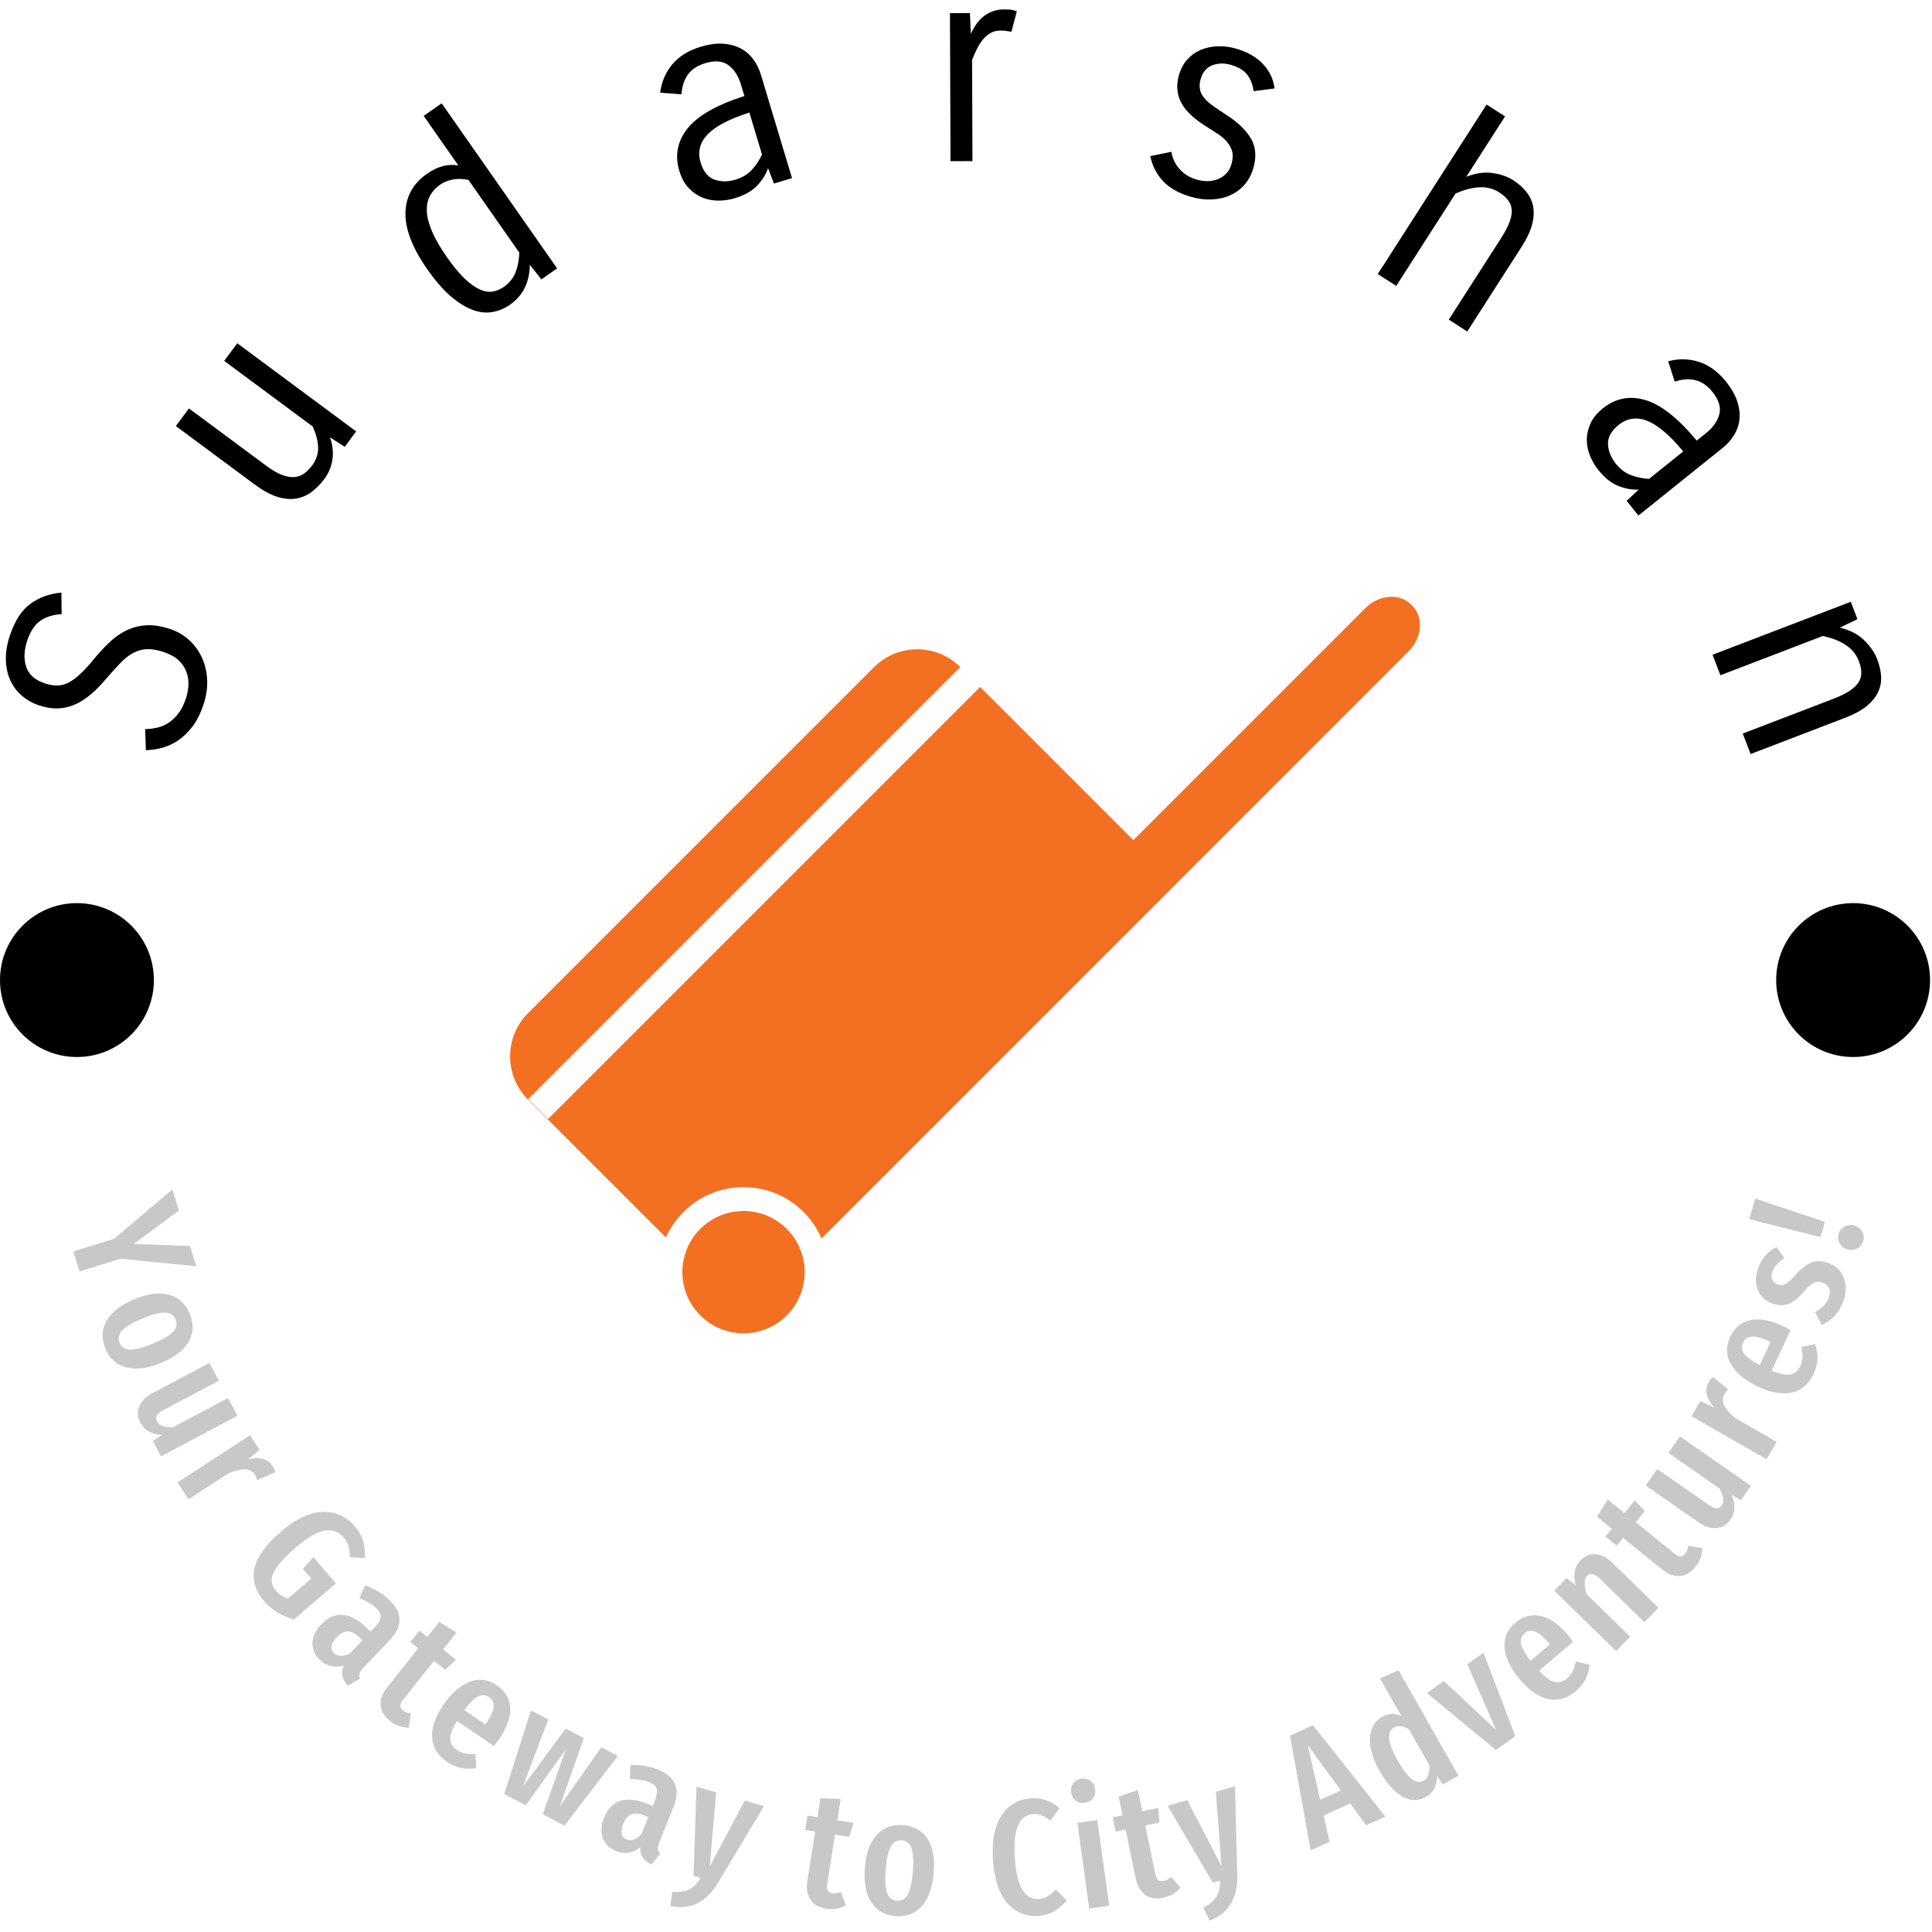 <svg xmlns="http://www.w3.org/2000/svg" version="1.1" xmlns:xlink="http://www.w3.org/1999/xlink" xmlns:svgjs="http://svgjs.dev/svgjs" width="1500" height="1500" viewBox="0 0 1500 1500"><g transform="matrix(1,0,0,1,-0.75,-0.75)"><svg viewBox="0 0 280 280" data-background-color="#ffffff" preserveAspectRatio="xMidYMid meet" height="1500" width="1500" xmlns="http://www.w3.org/2000/svg" xmlns:xlink="http://www.w3.org/1999/xlink"><g id="tight-bounds" transform="matrix(1,0,0,1,0.14,0.14)"><svg viewBox="0 0 279.72 279.72" height="279.72" width="279.72"><g><svg viewBox="0 0 279.72 279.72" height="279.72" width="279.72"><g><svg viewBox="0 0 279.72 279.72" height="279.72" width="279.72"><g id="textblocktransform"><svg viewBox="0 0 279.72 279.72" height="279.72" width="279.72" id="textblock"><g><svg viewBox="0 0 279.72 279.72" height="279.72" width="279.72"><g transform="matrix(1,0,0,1,73.929,86.488)"><svg viewBox="0 0 131.861 106.744" height="106.744" width="131.861"><g id="icon-0"><svg xmlns="http://www.w3.org/2000/svg" xmlns:xlink="http://www.w3.org/1999/xlink" version="1.1" x="0" y="0" viewBox="5 13.572 90.001 72.857" enable-background="new 0 0 100 100" xml:space="preserve" height="106.744" width="131.861" class="icon-xg-0" data-fill-palette-color="accent" id="xg-0"><g fill="#f37022" data-fill-palette-color="accent"><path fill="#f37022" d="M23.81 76.102c-2.362 2.361-2.362 6.192 0 8.556 2.362 2.362 6.193 2.362 8.556 0 2.361-2.363 2.361-6.194 0-8.556C30.003 73.739 26.172 73.739 23.81 76.102zM94.226 14.432l-0.086-0.085c-1.157-1.158-3.192-1-4.544 0.352L66.65 37.643 51.499 22.492 8.754 65.237 6.787 63.27l42.745-42.746c-2.363-2.348-6.183-2.343-8.541 0.015L6.771 54.757c-2.362 2.363-2.362 6.195 0 8.558L20.41 76.951c0.407-0.912 0.983-1.769 1.732-2.517 3.284-3.284 8.608-3.284 11.891 0 0.776 0.774 1.366 1.667 1.775 2.616l35.124-35.125-0.006-0.004 22.945-22.945C95.226 17.623 95.383 15.589 94.226 14.432z" data-fill-palette-color="accent"></path></g></svg></g></svg></g><g id="text-0"><path d="M3.956 92.815v0c-0.473 1.401-0.53 2.667-0.171 3.795 0.36 1.129 1.253 1.934 2.681 2.417v0c0.652 0.22 1.26 0.328 1.822 0.324 0.563-0.004 1.115-0.149 1.657-0.433 0.54-0.278 1.105-0.695 1.697-1.251 0.595-0.547 1.25-1.261 1.964-2.143v0c0.704-0.849 1.43-1.636 2.18-2.361 0.749-0.726 1.562-1.311 2.438-1.756 0.877-0.445 1.846-0.704 2.907-0.777 1.063-0.08 2.26 0.105 3.59 0.554v0c1.027 0.347 1.935 0.884 2.726 1.612 0.782 0.732 1.394 1.582 1.836 2.552 0.44 0.976 0.687 2.045 0.74 3.207 0.054 1.162-0.128 2.36-0.544 3.594v0c-0.423 1.253-0.949 2.298-1.578 3.136-0.633 0.83-1.319 1.497-2.058 2.003-0.746 0.504-1.519 0.865-2.319 1.084-0.801 0.219-1.595 0.335-2.385 0.349v0l-0.101-3.056c0.563-0.004 1.132-0.071 1.708-0.2 0.567-0.125 1.112-0.351 1.633-0.679 0.514-0.33 0.993-0.776 1.434-1.339 0.442-0.563 0.816-1.297 1.121-2.201v0c0.203-0.601 0.326-1.232 0.37-1.893 0.041-0.655-0.045-1.292-0.261-1.912-0.211-0.611-0.578-1.174-1.102-1.689-0.524-0.515-1.238-0.925-2.142-1.231v0c-0.956-0.323-1.787-0.471-2.494-0.443-0.707 0.027-1.387 0.219-2.04 0.573-0.65 0.349-1.303 0.876-1.959 1.583-0.654 0.7-1.415 1.547-2.283 2.542v0c-1.512 1.749-3.022 2.908-4.532 3.478-1.5 0.565-3.116 0.555-4.846-0.03v0c-0.956-0.323-1.795-0.8-2.517-1.432-0.722-0.632-1.278-1.392-1.669-2.28-0.384-0.885-0.587-1.871-0.609-2.958-0.024-1.08 0.177-2.25 0.603-3.509v0c0.72-2.131 1.715-3.651 2.987-4.56 1.273-0.915 2.76-1.449 4.458-1.602v0l0.036 3.12c-1.197 0.071-2.212 0.382-3.046 0.935-0.83 0.561-1.474 1.52-1.932 2.877z" fill="#000000" data-fill-palette-color="primary"></path><path d="M32.492 52.302l1.895-2.554 17.231 12.778-1.657 2.234-2.143-1.385c0.383 1.04 0.507 2.086 0.371 3.139-0.136 1.053-0.529 2.018-1.178 2.894v0c-0.564 0.761-1.194 1.398-1.888 1.91-0.69 0.507-1.452 0.825-2.285 0.953-0.835 0.119-1.746 0.02-2.734-0.296-0.978-0.318-2.042-0.903-3.191-1.756v0l-11.425-8.472 1.894-2.554 11.236 8.332c0.849 0.629 1.603 1.066 2.263 1.308 0.66 0.243 1.25 0.346 1.77 0.308 0.53-0.04 1.004-0.21 1.423-0.511 0.418-0.301 0.808-0.695 1.169-1.182v0c0.585-0.788 0.873-1.64 0.864-2.555-0.019-0.913-0.28-1.939-0.786-3.078v0z" fill="#000000" data-fill-palette-color="primary"></path><path d="M61.924 39.02v0c-2.157-3.083-3.211-5.803-3.161-8.158 0.045-2.361 1.087-4.255 3.126-5.681v0c1.542-1.079 3.056-1.477 4.543-1.194v0l-5.029-7.189 2.605-1.823 16.735 23.92-2.279 1.594-1.682-2.118c-0.001 1.199-0.236 2.291-0.703 3.275-0.469 0.994-1.193 1.833-2.171 2.517v0c-0.782 0.547-1.633 0.901-2.551 1.062-0.929 0.159-1.896 0.049-2.901-0.33-1.005-0.378-2.058-1.039-3.159-1.982-1.095-0.947-2.219-2.245-3.373-3.893zM73.022 41.576v0c0.76-0.531 1.312-1.205 1.657-2.02 0.346-0.825 0.542-1.806 0.586-2.943v0l-7.374-10.54c-0.861-0.172-1.636-0.186-2.327-0.044-0.696 0.146-1.293 0.393-1.79 0.741v0c-0.631 0.442-1.115 0.975-1.45 1.601-0.34 0.62-0.494 1.357-0.464 2.209 0.03 0.852 0.276 1.828 0.738 2.927 0.462 1.1 1.185 2.353 2.169 3.761v0c0.91 1.301 1.757 2.327 2.54 3.078 0.779 0.745 1.504 1.269 2.174 1.573 0.669 0.314 1.297 0.428 1.886 0.341 0.579-0.089 1.13-0.317 1.655-0.684z" fill="#000000" data-fill-palette-color="primary"></path><path d="M114.787 25.816l-2.624 0.789-0.844-2.234c-0.327 0.924-0.864 1.776-1.611 2.557-0.748 0.78-1.82 1.381-3.217 1.801v0c-0.731 0.22-1.504 0.335-2.32 0.345-0.809 0.009-1.584-0.132-2.326-0.421-0.735-0.291-1.403-0.749-2.004-1.372-0.605-0.615-1.068-1.455-1.388-2.519v0c-0.672-2.232-0.282-4.272 1.17-6.118 1.45-1.853 4.204-3.429 8.262-4.729v0l-0.516-1.713c-0.367-1.221-0.968-2.14-1.802-2.758-0.834-0.618-1.962-0.712-3.385-0.284v0c-1.09 0.328-1.916 0.872-2.477 1.632-0.553 0.764-0.866 1.723-0.939 2.878v0l-3.092-0.234c0.195-1.553 0.777-2.918 1.748-4.092 0.977-1.177 2.353-2.032 4.129-2.567v0c1.168-0.352 2.231-0.5 3.186-0.446 0.958 0.061 1.802 0.276 2.533 0.647 0.739 0.375 1.359 0.897 1.86 1.565 0.505 0.66 0.887 1.42 1.145 2.282v0zM106.599 26.037v0c0.966-0.291 1.75-0.762 2.352-1.412 0.608-0.653 1.103-1.396 1.485-2.231v0l-1.83-6.08c-2.904 0.924-4.921 1.979-6.051 3.167-1.139 1.183-1.476 2.548-1.01 4.094v0c0.389 1.292 1.055 2.11 1.998 2.453 0.948 0.334 1.967 0.337 3.056 0.009z" fill="#000000" data-fill-palette-color="primary"></path><path d="M140.936 23.348l-3.18 0.012-0.08-21.452 2.894-0.011 0.134 3.016c0.527-1.188 1.199-2.077 2.015-2.666 0.823-0.582 1.735-0.876 2.737-0.879v0c0.375-0.001 0.695 0.008 0.961 0.027 0.259 0.026 0.576 0.107 0.952 0.242v0l-0.787 2.979c-0.239-0.054-0.484-0.097-0.737-0.131-0.252-0.04-0.535-0.059-0.848-0.058v0c-0.532 0.002-1.002 0.116-1.41 0.343-0.408 0.226-0.779 0.538-1.111 0.934-0.333 0.397-0.627 0.854-0.885 1.374-0.264 0.519-0.501 1.055-0.71 1.608v0z" fill="#000000" data-fill-palette-color="primary"></path><path d="M172.679 28.548v0c-1.707-0.478-3.048-1.211-4.024-2.2-0.976-0.988-1.627-2.229-1.951-3.721v0l3.064-0.628c0.133 0.915 0.526 1.747 1.18 2.496 0.656 0.743 1.495 1.258 2.519 1.545v0c0.512 0.143 1.027 0.213 1.545 0.21 0.524-0.002 1.018-0.097 1.481-0.286 0.47-0.187 0.879-0.458 1.227-0.814 0.347-0.356 0.603-0.826 0.766-1.41v0c0.208-0.742 0.227-1.377 0.057-1.906-0.17-0.529-0.457-1.009-0.86-1.441-0.398-0.423-0.888-0.811-1.468-1.165-0.572-0.358-1.148-0.729-1.728-1.111v0c-1.655-1.066-2.772-2.182-3.352-3.349-0.579-1.167-0.675-2.44-0.289-3.819v0c0.263-0.939 0.672-1.716 1.227-2.332 0.561-0.614 1.215-1.079 1.962-1.394 0.745-0.308 1.55-0.479 2.416-0.512 0.859-0.035 1.722 0.068 2.589 0.311v0c1.687 0.473 3.011 1.215 3.973 2.229 0.969 1.015 1.538 2.204 1.708 3.568v0l-3.04 0.391c-0.117-0.946-0.426-1.74-0.925-2.383-0.491-0.647-1.298-1.128-2.421-1.443v0c-0.459-0.129-0.91-0.188-1.352-0.177-0.444 0.017-0.866 0.097-1.267 0.24-0.396 0.151-0.744 0.393-1.042 0.727-0.297 0.327-0.52 0.757-0.669 1.288v0c-0.151 0.538-0.184 1.024-0.101 1.459 0.082 0.441 0.281 0.854 0.598 1.24 0.315 0.393 0.755 0.792 1.32 1.198 0.559 0.404 1.223 0.852 1.992 1.344v0c1.537 0.983 2.681 2.079 3.433 3.287 0.743 1.213 0.882 2.651 0.416 4.311v0c-0.263 0.939-0.679 1.742-1.248 2.411-0.57 0.669-1.252 1.185-2.049 1.55-0.791 0.373-1.675 0.585-2.652 0.637-0.979 0.058-1.991-0.059-3.035-0.351z" fill="#000000" data-fill-palette-color="primary"></path><path d="M202.353 41.435l-2.676-1.717 15.769-24.567 2.677 1.718-5.618 8.751c1.341-0.524 2.596-0.707 3.766-0.548 1.179 0.157 2.19 0.507 3.033 1.048v0c0.78 0.501 1.423 1.071 1.927 1.711 0.505 0.64 0.827 1.349 0.968 2.128 0.146 0.782 0.09 1.658-0.168 2.626-0.263 0.965-0.767 2.027-1.51 3.186v0l-7.876 12.27-2.676-1.717 7.594-11.832c0.56-0.872 0.963-1.646 1.211-2.321 0.247-0.676 0.352-1.268 0.315-1.778-0.037-0.51-0.211-0.965-0.52-1.367-0.3-0.403-0.72-0.778-1.259-1.124v0c-0.889-0.571-1.874-0.822-2.954-0.754-1.082 0.058-2.222 0.364-3.419 0.916v0z" fill="#000000" data-fill-palette-color="primary"></path><path d="M237.457 74.715l-1.716-2.137 1.755-1.619c-0.979 0.043-1.971-0.135-2.974-0.536-1.004-0.401-1.962-1.169-2.876-2.307v0c-0.478-0.595-0.875-1.269-1.19-2.021-0.311-0.747-0.472-1.518-0.482-2.314-0.006-0.791 0.168-1.582 0.521-2.373 0.343-0.792 0.948-1.535 1.815-2.231v0c1.818-1.46 3.855-1.863 6.11-1.209 2.261 0.649 4.755 2.611 7.482 5.886v0l1.395-1.12c0.994-0.798 1.621-1.699 1.88-2.704 0.26-1.004-0.075-2.086-1.005-3.244v0c-0.713-0.888-1.527-1.449-2.442-1.685-0.916-0.226-1.922-0.157-3.019 0.208v0l-0.943-2.954c1.513-0.402 2.996-0.373 4.449 0.086 1.457 0.465 2.766 1.42 3.927 2.865v0c0.764 0.951 1.3 1.88 1.609 2.787 0.303 0.911 0.42 1.774 0.35 2.591-0.071 0.826-0.322 1.596-0.755 2.311-0.422 0.715-0.984 1.354-1.685 1.917v0zM234.182 67.208v0c0.632 0.787 1.362 1.337 2.191 1.65 0.833 0.319 1.708 0.499 2.625 0.541v0l4.95-3.976c-1.945-2.346-3.68-3.82-5.204-4.423-1.524-0.612-2.915-0.413-4.175 0.599v0c-1.052 0.845-1.561 1.769-1.525 2.772 0.046 1.004 0.425 1.95 1.138 2.837z" fill="#000000" data-fill-palette-color="primary"></path><path d="M249.336 97.861l-1.138-2.969 20.031-7.679 0.966 2.521-2.551 1.23c1.47 0.349 2.645 0.957 3.525 1.824 0.886 0.865 1.519 1.79 1.897 2.777v0c0.332 0.866 0.518 1.703 0.558 2.513 0.04 0.81-0.114 1.569-0.462 2.28-0.352 0.719-0.909 1.389-1.672 2.009-0.771 0.617-1.799 1.172-3.085 1.665v0l-13.691 5.248-1.139-2.969 13.128-5.033c0.967-0.371 1.751-0.755 2.351-1.152 0.599-0.398 1.035-0.813 1.307-1.246 0.272-0.433 0.402-0.903 0.391-1.409-0.003-0.503-0.119-1.053-0.349-1.652v0c-0.378-0.987-1.023-1.773-1.933-2.358-0.907-0.594-2.006-1.023-3.297-1.287v0z" fill="#000000" data-fill-palette-color="primary"></path><path d="M0 142.039c0-6.159 4.993-11.151 11.151-11.151 6.159 0 11.151 4.993 11.152 11.151 0 6.159-4.993 11.151-11.152 11.152-6.159 0-11.151-4.993-11.151-11.152z" fill="#000000" data-fill-palette-color="primary"></path><path d="M257.417 142.039c0-6.159 4.993-11.151 11.152-11.151 6.159 0 11.151 4.993 11.151 11.151 0 6.159-4.993 11.151-11.151 11.152-6.159 0-11.151-4.993-11.152-11.152z" fill="#000000" data-fill-palette-color="primary"></path></g><g id="text-1"><path d="M27.532 180.572l0.918 2.948-10.967-1.102-5.955 1.856-0.903-2.9 5.925-1.846 8.43-7.147 0.952 3.056-6.564 4.851z" fill="#c8c8c8" data-fill-palette-color="secondary"></path><path d="M27.493 190.38c0.607 1.46 0.565 2.807-0.127 4.039-0.682 1.236-2.031 2.272-4.045 3.109v0c-1.926 0.8-3.598 1.015-5.014 0.644-1.423-0.368-2.434-1.273-3.033-2.715v0c-0.602-1.448-0.542-2.797 0.178-4.049 0.718-1.258 2.061-2.296 4.032-3.114v0c1.958-0.813 3.632-1.029 5.023-0.648 1.389 0.375 2.384 1.287 2.986 2.734zM25.453 191.228c-0.262-0.629-0.761-0.961-1.498-0.994-0.746-0.037-1.849 0.248-3.31 0.855v0c-1.473 0.612-2.457 1.194-2.95 1.746-0.503 0.548-0.624 1.137-0.362 1.767v0c0.262 0.629 0.764 0.96 1.507 0.99 0.737 0.033 1.842-0.256 3.316-0.868v0c1.473-0.612 2.458-1.191 2.954-1.737 0.49-0.543 0.605-1.13 0.343-1.759z" fill="#c8c8c8" data-fill-palette-color="secondary"></path><path d="M34.415 205.183l-11.071 5.879-1.19-2.239 1.338-0.861c-0.757-0.045-1.393-0.21-1.906-0.493-0.519-0.28-0.931-0.706-1.235-1.278v0c-0.432-0.813-0.485-1.603-0.158-2.37 0.323-0.773 0.944-1.405 1.865-1.894v0l8.29-4.402 1.367 2.573-8.146 4.326c-0.861 0.457-1.135 0.981-0.821 1.571v0c0.176 0.331 0.464 0.56 0.863 0.688 0.4 0.127 0.893 0.178 1.481 0.151v0l7.956-4.225z" fill="#c8c8c8" data-fill-palette-color="secondary"></path><path d="M39.504 212.471c0.197 0.303 0.328 0.604 0.393 0.903v0l-2.596 1.128c-0.112-0.309-0.24-0.576-0.386-0.798v0c-0.327-0.503-0.803-0.759-1.426-0.767-0.63-0.005-1.428 0.193-2.395 0.594v0l-5.776 3.759-1.59-2.443 10.508-6.837 1.383 2.126-1.709 1.367c1.708-0.412 2.906-0.09 3.594 0.968z" fill="#c8c8c8" data-fill-palette-color="secondary"></path><path d="M51.424 221.216c0.586 0.682 0.989 1.397 1.208 2.143 0.218 0.756 0.299 1.572 0.243 2.448v0l-2.173-0.128c0.001-0.648-0.067-1.192-0.203-1.633-0.14-0.446-0.386-0.873-0.737-1.281v0c-0.68-0.791-1.567-1.107-2.661-0.948-1.095 0.159-2.511 0.985-4.248 2.478v0c-1.22 1.049-2.105 1.953-2.656 2.714-0.55 0.751-0.826 1.402-0.829 1.953-0.004 0.56 0.214 1.097 0.654 1.608v0c0.467 0.543 1.041 0.908 1.722 1.095v0l3.366-2.893-1.206-1.403 1.506-1.699 3.272 3.808-6.072 5.218c-0.817-0.197-1.6-0.517-2.349-0.961-0.749-0.453-1.401-1.003-1.956-1.649v0c-1.328-1.546-1.802-3.153-1.42-4.82 0.392-1.667 1.697-3.454 3.915-5.36v0c1.437-1.235 2.821-2.056 4.153-2.463 1.33-0.397 2.544-0.434 3.64-0.109 1.092 0.329 2.035 0.956 2.831 1.882z" fill="#c8c8c8" data-fill-palette-color="secondary"></path><path d="M52.6 241.796c-0.286 0.302-0.457 0.562-0.514 0.781-0.057 0.219-0.036 0.459 0.064 0.722v0l-1.766 1.003c-0.419-0.5-0.676-0.982-0.771-1.446-0.095-0.455-0.021-0.949 0.22-1.482v0c-1.354 0.37-2.507 0.106-3.458-0.794v0c-0.758-0.717-1.12-1.543-1.088-2.48 0.042-0.937 0.463-1.828 1.264-2.675v0c0.932-0.985 1.951-1.448 3.057-1.386 1.101 0.066 2.236 0.652 3.405 1.757v0l0.705 0.668 0.605-0.639c0.543-0.574 0.826-1.072 0.848-1.492 0.022-0.43-0.19-0.855-0.636-1.277v0c-0.54-0.511-1.354-0.994-2.441-1.451v0l0.824-1.839c0.657 0.228 1.283 0.519 1.876 0.874 0.598 0.36 1.12 0.75 1.566 1.172v0c2 1.893 2.045 3.849 0.133 5.87v0zM48.394 239.577c0.55 0.52 1.324 0.54 2.324 0.058v0l1.813-1.916-0.498-0.471c-0.584-0.553-1.137-0.822-1.657-0.807-0.521 0.005-1.041 0.282-1.561 0.831v0c-0.445 0.47-0.703 0.902-0.774 1.295-0.061 0.392 0.056 0.729 0.353 1.01z" fill="#c8c8c8" data-fill-palette-color="secondary"></path><path d="M59.557 248.333l-0.32 2.045c-0.994 0.002-1.9-0.322-2.716-0.972v0c-0.853-0.679-1.306-1.44-1.359-2.283-0.062-0.842 0.243-1.684 0.914-2.527v0l4.545-5.713-1.144-0.91 1.312-1.649 1.144 0.911 1.725-2.169 2.503 1.535-1.948 2.448 1.856 1.477-1.535 1.47-1.632-1.299-4.546 5.713c-0.471 0.592-0.453 1.09 0.053 1.493v0c0.165 0.132 0.326 0.225 0.483 0.28 0.157 0.055 0.378 0.105 0.665 0.15z" fill="#c8c8c8" data-fill-palette-color="secondary"></path><path d="M72.317 252.088c-0.08 0.118-0.326 0.438-0.738 0.958v0l-5.354-3.638c-0.677 1.106-1 1.982-0.97 2.629 0.034 0.641 0.344 1.161 0.931 1.56v0c0.406 0.276 0.818 0.457 1.237 0.544 0.423 0.081 0.925 0.101 1.506 0.058v0l0.076 2.054c-1.524 0.267-2.926-0.035-4.207-0.904v0c-1.359-0.923-2.082-2.103-2.17-3.539-0.082-1.432 0.459-3.005 1.624-4.719v0c1.161-1.708 2.425-2.823 3.793-3.344 1.366-0.531 2.683-0.365 3.952 0.496v0c1.218 0.827 1.865 1.914 1.939 3.259 0.085 1.343-0.455 2.872-1.619 4.586zM70.35 249.924l0.092-0.136c0.667-0.981 1.035-1.778 1.104-2.389 0.07-0.612-0.155-1.094-0.673-1.447v0c-0.485-0.329-1.002-0.363-1.551-0.101-0.558 0.264-1.236 0.928-2.034 1.993v0z" fill="#c8c8c8" data-fill-palette-color="secondary"></path><path d="M87.149 253.234l2.39 1.256-7.734 10.097-3.15-1.656 3.361-9.404-5.813 8.115-3.132-1.646 3.887-12.119 2.498 1.313-3.688 9.763 6.222-8.431 2.625 1.38-3.48 9.872z" fill="#c8c8c8" data-fill-palette-color="secondary"></path><path d="M95.529 267.101c-0.153 0.386-0.216 0.692-0.187 0.916 0.028 0.224 0.137 0.44 0.326 0.647v0l-1.268 1.587c-0.574-0.309-0.992-0.661-1.252-1.058-0.257-0.388-0.372-0.874-0.346-1.458v0c-1.121 0.846-2.289 1.028-3.505 0.545v0c-0.969-0.385-1.613-1.018-1.931-1.899-0.309-0.885-0.248-1.87 0.182-2.953v0c0.5-1.261 1.276-2.068 2.326-2.422 1.047-0.347 2.318-0.224 3.813 0.37v0l0.903 0.358 0.325-0.817c0.292-0.735 0.37-1.302 0.234-1.7-0.139-0.407-0.494-0.724-1.064-0.95v0c-0.691-0.274-1.626-0.422-2.805-0.443v0l0.084-2.013c0.695-0.032 1.384 0.006 2.066 0.116 0.689 0.112 1.318 0.281 1.889 0.508v0c2.56 1.016 3.326 2.816 2.3 5.401v0zM90.8 266.599c0.703 0.279 1.43 0.01 2.179-0.807v0l0.974-2.452-0.637-0.252c-0.748-0.297-1.36-0.342-1.838-0.136-0.482 0.197-0.862 0.648-1.142 1.351v0c-0.239 0.602-0.319 1.098-0.239 1.489 0.088 0.387 0.323 0.656 0.703 0.807z" fill="#c8c8c8" data-fill-palette-color="secondary"></path><path d="M110.717 261.766l-6.694 11.165c-0.814 1.34-1.784 2.301-2.911 2.883-1.118 0.577-2.434 0.721-3.947 0.432v0l0.261-2.075c1.013 0.081 1.821-0.026 2.424-0.32 0.603-0.294 1.174-0.856 1.712-1.686v0l-1.05-0.304 0.433-12.926 2.849 0.825-0.945 10.755 5.089-9.554z" fill="#c8c8c8" data-fill-palette-color="secondary"></path><path d="M121.863 274.189l0.727 1.938c-0.865 0.491-1.812 0.654-2.842 0.49v0c-1.077-0.171-1.846-0.611-2.306-1.319-0.468-0.703-0.618-1.586-0.449-2.649v0l1.147-7.21-1.444-0.23 0.33-2.08 1.444 0.229 0.435-2.736 2.935 0.104-0.492 3.09 2.343 0.372-0.613 2.036-2.06-0.328-1.147 7.21c-0.119 0.747 0.142 1.172 0.781 1.274v0c0.209 0.033 0.395 0.035 0.559 0.006 0.163-0.029 0.381-0.095 0.652-0.197z" fill="#c8c8c8" data-fill-palette-color="secondary"></path><path d="M130.862 264.512c1.576 0.127 2.755 0.779 3.535 1.956 0.788 1.171 1.094 2.844 0.919 5.019v0c-0.167 2.079-0.74 3.664-1.716 4.755-0.977 1.098-2.244 1.584-3.8 1.458v0c-1.563-0.126-2.736-0.795-3.521-2.007-0.791-1.213-1.102-2.882-0.93-5.009v0c0.17-2.113 0.743-3.702 1.717-4.765 0.968-1.064 2.233-1.533 3.796-1.407zM130.685 266.713c-0.679-0.055-1.202 0.238-1.569 0.879-0.374 0.647-0.624 1.759-0.751 3.335v0c-0.128 1.59-0.059 2.731 0.207 3.422 0.258 0.698 0.727 1.074 1.407 1.129v0c0.679 0.055 1.203-0.242 1.569-0.889 0.366-0.641 0.613-1.756 0.741-3.346v0c0.128-1.59 0.063-2.73-0.196-3.421-0.259-0.684-0.729-1.054-1.408-1.109z" fill="#c8c8c8" data-fill-palette-color="secondary"></path><path d="M149.382 260.63c0.837-0.055 1.584 0.036 2.241 0.272 0.657 0.23 1.304 0.611 1.941 1.143v0l-1.335 1.82c-0.433-0.354-0.85-0.61-1.25-0.768-0.393-0.152-0.82-0.212-1.283-0.182v0c-0.945 0.062-1.652 0.584-2.12 1.564-0.475 0.981-0.639 2.583-0.492 4.808v0c0.144 2.19 0.517 3.744 1.117 4.66 0.593 0.917 1.38 1.344 2.359 1.279v0c0.49-0.032 0.908-0.159 1.256-0.38 0.347-0.221 0.753-0.552 1.215-0.992v0l1.558 1.557c-0.466 0.605-1.043 1.114-1.734 1.529-0.683 0.421-1.466 0.66-2.35 0.718v0c-1.843 0.122-3.356-0.499-4.539-1.862-1.183-1.363-1.868-3.463-2.056-6.3v0c-0.124-1.877 0.034-3.466 0.475-4.765 0.434-1.292 1.083-2.278 1.947-2.957 0.87-0.686 1.887-1.067 3.05-1.144z" fill="#c8c8c8" data-fill-palette-color="secondary"></path><path d="M156.15 264.176l2.887-0.397 1.707 12.419-2.887 0.397zM156.736 257.779c0.513-0.071 0.955 0.037 1.324 0.324 0.362 0.281 0.579 0.681 0.65 1.2v0c0.069 0.5-0.033 0.937-0.304 1.312-0.28 0.369-0.676 0.588-1.19 0.659v0c-0.52 0.071-0.964-0.033-1.333-0.312-0.363-0.287-0.579-0.681-0.647-1.181v0c-0.071-0.52 0.029-0.964 0.302-1.332 0.279-0.375 0.678-0.599 1.198-0.67z" fill="#c8c8c8" data-fill-palette-color="secondary"></path><path d="M169.71 272.013l1.368 1.553c-0.634 0.766-1.462 1.255-2.483 1.468v0c-1.068 0.222-1.943 0.084-2.624-0.415-0.687-0.491-1.14-1.263-1.361-2.317v0l-1.488-7.147-1.432 0.298-0.429-2.062 1.431-0.298-0.565-2.713 2.78-0.945 0.638 3.064 2.322-0.484 0.15 2.12-2.042 0.426 1.488 7.147c0.154 0.741 0.548 1.045 1.183 0.913v0c0.207-0.043 0.381-0.107 0.524-0.193 0.142-0.085 0.322-0.224 0.54-0.415z" fill="#c8c8c8" data-fill-palette-color="secondary"></path><path d="M178.985 258.865l0.33 13.014c0.031 1.567-0.274 2.898-0.913 3.993-0.635 1.087-1.669 1.913-3.101 2.48v0l-0.892-1.892c0.898-0.475 1.523-0.998 1.875-1.568 0.352-0.571 0.533-1.352 0.543-2.342v0l-1.05 0.306-6.56-11.146 2.847-0.829 4.966 9.587-0.823-10.794z" fill="#c8c8c8" data-fill-palette-color="secondary"></path><path d="M200.777 263.273l-2.785 1.26-2.317-3.161-3.847 1.74 0.872 3.814-2.748 1.243-2.987-16.627 3.326-1.504zM189.525 252.909l1.801 7.928 3-1.357z" fill="#c8c8c8" data-fill-palette-color="secondary"></path><path d="M199.998 243.247l2.699-1.169 8.673 15.264-2.249 1.278-0.837-1.183c-0.053 1.41-0.587 2.403-1.6 2.979v0c-1.132 0.643-2.282 0.626-3.451-0.05-1.171-0.667-2.272-1.908-3.302-3.721v0c-0.657-1.156-1.078-2.257-1.265-3.304-0.187-1.046-0.138-1.96 0.147-2.741 0.285-0.781 0.783-1.374 1.495-1.778v0c0.877-0.498 1.804-0.543 2.781-0.134v0zM206.313 258.087c0.314-0.178 0.536-0.45 0.667-0.814 0.13-0.364 0.201-0.82 0.211-1.367v0l-3.011-5.298c-0.86-0.492-1.571-0.577-2.134-0.258v0c-1.114 0.633-0.946 2.227 0.506 4.782v0c0.788 1.387 1.49 2.297 2.105 2.731 0.606 0.432 1.158 0.506 1.656 0.224z" fill="#c8c8c8" data-fill-palette-color="secondary"></path><path d="M212.659 241.185l2.332-1.661 4.618 12.102-2.806 1.999-10.015-8.257 2.457-1.75 7.589 7.109z" fill="#c8c8c8" data-fill-palette-color="secondary"></path><path d="M227.245 236.974c0.093 0.109 0.335 0.431 0.727 0.966v0l-4.929 4.194c0.886 0.947 1.645 1.491 2.276 1.634 0.627 0.138 1.211-0.023 1.751-0.483v0c0.374-0.318 0.658-0.667 0.853-1.048 0.191-0.386 0.343-0.865 0.457-1.436v0l2 0.474c-0.148 1.54-0.812 2.812-1.99 3.814v0c-1.251 1.065-2.581 1.448-3.988 1.151-1.402-0.302-2.775-1.242-4.118-2.82v0c-1.338-1.573-2.077-3.088-2.216-4.545-0.148-1.458 0.361-2.684 1.53-3.678v0c1.121-0.954 2.34-1.289 3.657-1.003 1.317 0.275 2.647 1.202 3.99 2.78zM224.636 238.294l-0.106-0.124c-0.769-0.903-1.439-1.47-2.01-1.7-0.571-0.23-1.096-0.142-1.573 0.265v0c-0.447 0.38-0.617 0.869-0.511 1.467 0.106 0.608 0.566 1.438 1.381 2.491v0z" fill="#c8c8c8" data-fill-palette-color="secondary"></path><path d="M229.11 226.103c0.629-0.644 1.356-0.924 2.181-0.842 0.83 0.077 1.635 0.497 2.415 1.259v0l6.648 6.495-2.036 2.085-6.407-6.26c-0.429-0.419-0.796-0.658-1.1-0.718-0.304-0.069-0.566 0.009-0.786 0.234v0c-0.467 0.478-0.48 1.384-0.041 2.719v0l6.276 6.131-2.037 2.084-8.966-8.761 1.772-1.813 1.32 0.989c-0.178-0.774-0.214-1.444-0.11-2.008 0.104-0.575 0.394-1.106 0.871-1.594z" fill="#c8c8c8" data-fill-palette-color="secondary"></path><path d="M244.675 224.021l2.042 0.338c-0.007 0.994-0.338 1.897-0.995 2.707v0c-0.686 0.848-1.451 1.294-2.294 1.339-0.842 0.055-1.682-0.257-2.52-0.934v0l-5.674-4.594-0.92 1.137-1.637-1.326 0.92-1.136-2.154-1.744 1.556-2.49 2.432 1.969 1.492-1.844 1.457 1.548-1.312 1.621 5.674 4.594c0.588 0.476 1.086 0.462 1.493-0.041v0c0.133-0.164 0.228-0.324 0.284-0.481 0.056-0.156 0.108-0.377 0.156-0.663z" fill="#c8c8c8" data-fill-palette-color="secondary"></path><path d="M243.472 208.176l10.287 7.164-1.45 2.081-1.376-0.796c0.305 0.695 0.449 1.335 0.431 1.92-0.012 0.59-0.203 1.15-0.573 1.682v0c-0.526 0.755-1.205 1.163-2.036 1.223-0.835 0.066-1.681-0.199-2.536-0.794v0l-7.703-5.365 1.666-2.391 7.568 5.271c0.8 0.557 1.391 0.562 1.772 0.013v0c0.214-0.308 0.287-0.668 0.218-1.082-0.069-0.414-0.25-0.876-0.542-1.386v0l-7.392-5.149z" fill="#c8c8c8" data-fill-palette-color="secondary"></path><path d="M247.632 200.32c0.179-0.314 0.388-0.568 0.624-0.762v0l2.19 1.795c-0.224 0.241-0.402 0.477-0.535 0.707v0c-0.298 0.521-0.308 1.061-0.031 1.62 0.283 0.562 0.824 1.182 1.622 1.858v0l5.982 3.423-1.447 2.529-10.881-6.225 1.259-2.201 1.997 0.895c-1.147-1.331-1.407-2.544-0.78-3.639z" fill="#c8c8c8" data-fill-palette-color="secondary"></path><path d="M258.437 192.203c0.13 0.061 0.484 0.253 1.063 0.577v0l-2.744 5.861c1.199 0.494 2.115 0.674 2.749 0.542 0.628-0.135 1.092-0.524 1.392-1.165v0c0.208-0.445 0.322-0.88 0.342-1.308 0.013-0.43-0.047-0.929-0.181-1.496v0l2.016-0.4c0.504 1.463 0.429 2.895-0.227 4.297v0c-0.696 1.488-1.747 2.389-3.151 2.702-1.401 0.308-3.04 0.022-4.916-0.856v0c-1.871-0.876-3.172-1.947-3.903-3.216-0.74-1.265-0.785-2.592-0.135-3.98v0c0.624-1.334 1.594-2.144 2.911-2.431 1.313-0.296 2.908-0.005 4.784 0.873zM256.612 194.487l-0.149-0.069c-1.074-0.503-1.919-0.74-2.534-0.712-0.615 0.028-1.056 0.326-1.322 0.894v0c-0.249 0.531-0.2 1.047 0.146 1.547 0.349 0.509 1.112 1.074 2.289 1.693v0z" fill="#c8c8c8" data-fill-palette-color="secondary"></path><path d="M254.819 183.77c0.504-1.398 1.391-2.412 2.661-3.041v0l1.113 1.586c-0.443 0.304-0.805 0.616-1.087 0.934-0.282 0.319-0.493 0.674-0.634 1.065v0c-0.155 0.43-0.161 0.808-0.018 1.135 0.143 0.327 0.413 0.562 0.811 0.705v0c0.404 0.146 0.778 0.124 1.121-0.063 0.341-0.181 0.825-0.63 1.453-1.346v0c0.774-0.88 1.526-1.468 2.255-1.763 0.721-0.291 1.543-0.27 2.466 0.063v0c1.141 0.411 1.901 1.138 2.279 2.18 0.372 1.04 0.334 2.178-0.112 3.416v0c-0.289 0.802-0.699 1.487-1.23 2.056-0.54 0.573-1.16 1.017-1.86 1.33v0l-0.99-1.868c1.029-0.564 1.7-1.278 2.012-2.144v0c0.176-0.487 0.183-0.92 0.022-1.296-0.155-0.375-0.463-0.645-0.925-0.812v0c-0.34-0.123-0.64-0.165-0.899-0.128-0.262 0.043-0.539 0.179-0.831 0.407-0.292 0.228-0.655 0.601-1.088 1.118v0c-0.774 0.88-1.505 1.443-2.195 1.687-0.698 0.248-1.464 0.222-2.298-0.078v0c-0.994-0.358-1.688-1.007-2.081-1.946-0.393-0.939-0.375-2.005 0.055-3.197z" fill="#c8c8c8" data-fill-palette-color="secondary"></path><path d="M253.51 176.694l0.869-2.984 10.105 3.367-0.643 2.209zM266.464 178.836c0.145-0.497 0.438-0.859 0.881-1.086 0.449-0.224 0.915-0.266 1.399-0.125v0c0.484 0.141 0.852 0.426 1.104 0.854 0.258 0.43 0.315 0.894 0.17 1.391v0c-0.147 0.504-0.443 0.865-0.89 1.083-0.442 0.226-0.905 0.269-1.39 0.128v0c-0.484-0.141-0.856-0.427-1.113-0.857-0.254-0.422-0.307-0.884-0.161-1.388z" fill="#c8c8c8" data-fill-palette-color="secondary"></path></g></svg></g></svg></g></svg></g></svg></g><defs></defs></svg><rect width="279.72" height="279.72" fill="none" stroke="none" visibility="hidden"></rect></g></svg></g></svg>